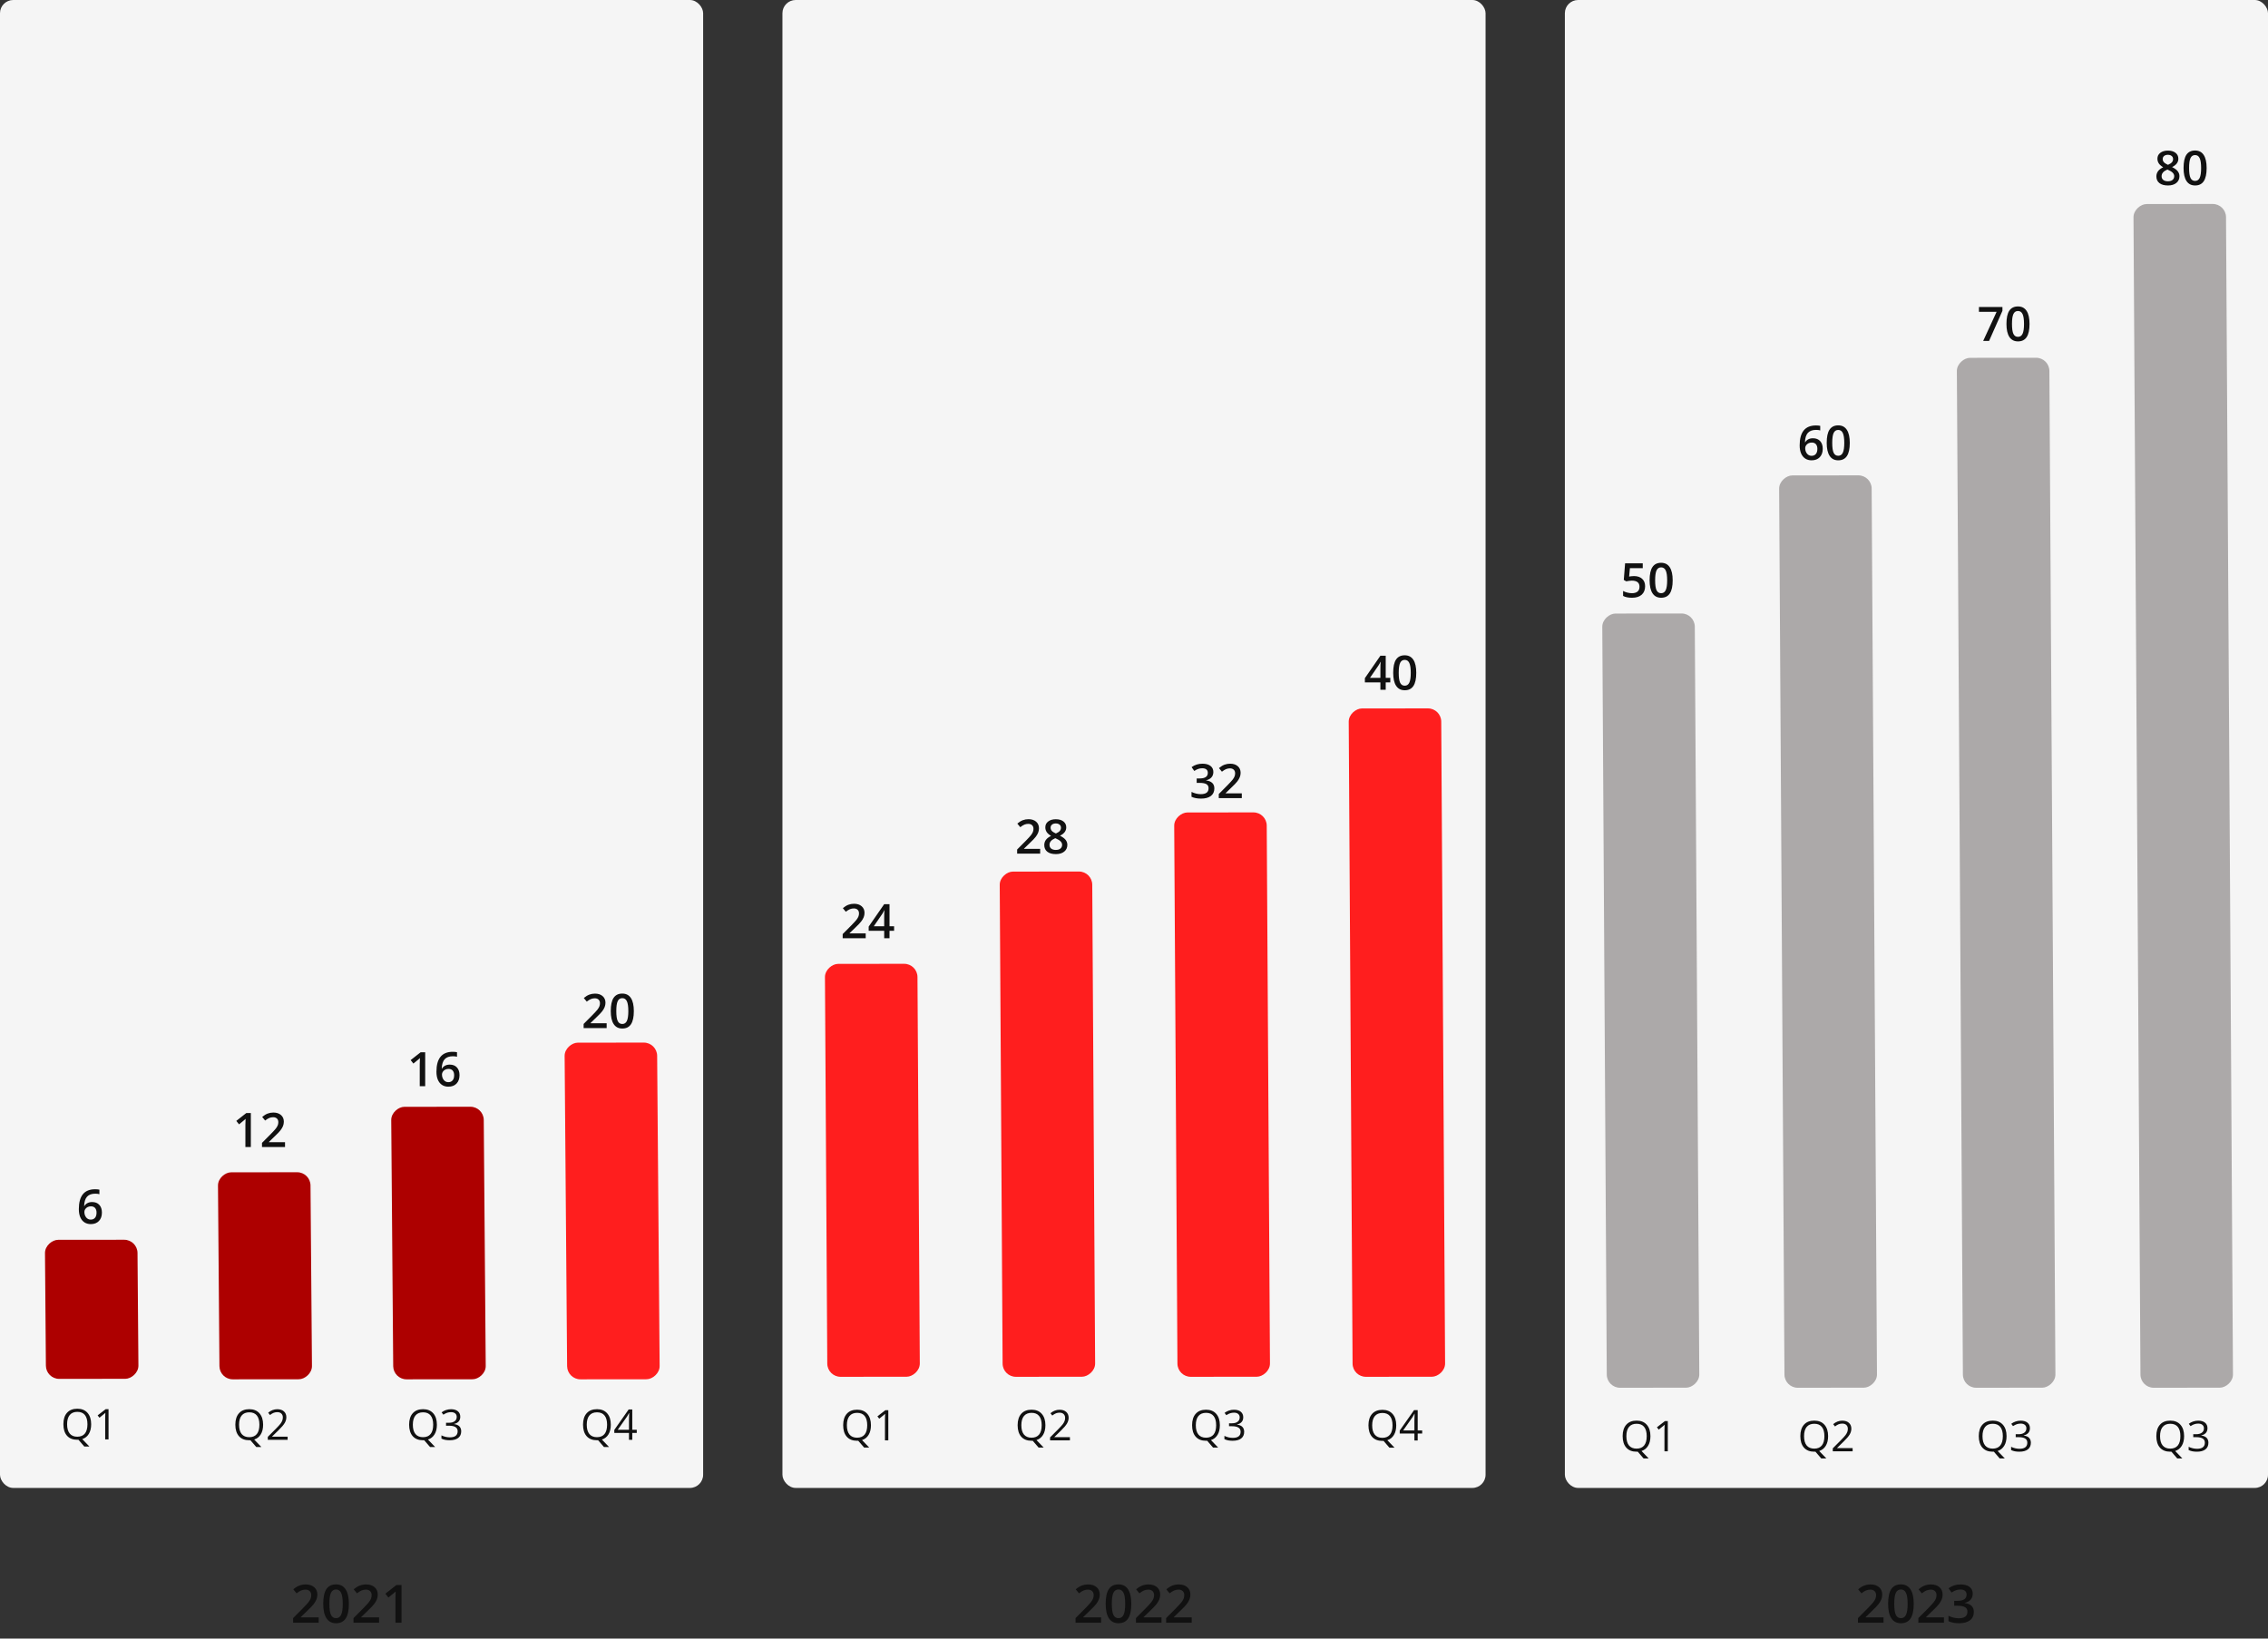 <svg width="858" height="620" viewBox="0 0 858 620" fill="none" xmlns="http://www.w3.org/2000/svg">
<rect x="0" y="0" width="858" height="620" fill="#333333" stroke="none"/>
<rect width="266" height="563" rx="5" fill="#F5F5F5"/>
<rect width="52.618" height="35" rx="5" transform="matrix(-0.008 -1 1 -0.001 17.402 521.742)" fill="#AD0000"/>
<path d="M29.826 457.524C29.826 452.497 31.874 449.983 35.97 449.983C36.614 449.983 37.159 450.033 37.605 450.133V451.855C37.159 451.727 36.644 451.662 36.058 451.662C34.681 451.662 33.647 452.031 32.955 452.77C32.264 453.508 31.889 454.691 31.83 456.32H31.936C32.211 455.846 32.598 455.479 33.096 455.222C33.594 454.958 34.18 454.826 34.853 454.826C36.02 454.826 36.928 455.184 37.578 455.898C38.228 456.613 38.554 457.583 38.554 458.808C38.554 460.155 38.176 461.222 37.42 462.007C36.67 462.786 35.645 463.176 34.344 463.176C33.424 463.176 32.624 462.956 31.944 462.517C31.265 462.071 30.74 461.427 30.371 460.583C30.008 459.733 29.826 458.714 29.826 457.524ZM34.309 461.471C35.018 461.471 35.562 461.242 35.943 460.785C36.33 460.328 36.523 459.675 36.523 458.825C36.523 458.087 36.342 457.507 35.978 457.085C35.621 456.663 35.082 456.452 34.361 456.452C33.916 456.452 33.506 456.549 33.131 456.742C32.756 456.93 32.46 457.19 32.243 457.524C32.026 457.853 31.918 458.189 31.918 458.535C31.918 459.361 32.141 460.059 32.586 460.627C33.037 461.189 33.611 461.471 34.309 461.471Z" fill="#111111"/>
<path d="M34.488 538.902C34.488 540.366 34.194 541.582 33.605 542.551C33.017 543.519 32.186 544.176 31.113 544.519L33.832 547.347H31.902L29.676 544.769L29.246 544.785C27.564 544.785 26.264 544.272 25.348 543.246C24.436 542.215 23.98 540.761 23.98 538.886C23.98 537.027 24.439 535.587 25.355 534.566C26.272 533.54 27.574 533.027 29.262 533.027C30.902 533.027 32.184 533.548 33.105 534.59C34.027 535.631 34.488 537.069 34.488 538.902ZM25.387 538.902C25.387 540.449 25.715 541.623 26.371 542.426C27.033 543.222 27.991 543.621 29.246 543.621C30.512 543.621 31.467 543.222 32.113 542.426C32.759 541.629 33.082 540.454 33.082 538.902C33.082 537.366 32.759 536.202 32.113 535.41C31.473 534.613 30.522 534.215 29.262 534.215C27.996 534.215 27.033 534.616 26.371 535.418C25.715 536.215 25.387 537.376 25.387 538.902ZM41.059 544.629H39.793V536.488C39.793 535.811 39.814 535.17 39.855 534.566C39.746 534.676 39.624 534.79 39.488 534.91C39.353 535.03 38.733 535.538 37.629 536.433L36.941 535.543L39.965 533.207H41.059V544.629Z" fill="#111111"/>
<rect width="78.329" height="35" rx="5" transform="matrix(-0.008 -1 1 -0.001 83.055 521.912)" fill="#AD0000"/>
<path d="M94.898 434H92.833V425.703C92.833 424.713 92.856 423.928 92.903 423.348C92.769 423.488 92.602 423.644 92.402 423.813C92.209 423.983 91.553 424.522 90.434 425.431L89.397 424.121L93.176 421.15H94.898V434ZM107.827 434H99.117V432.436L102.431 429.104C103.409 428.103 104.057 427.394 104.373 426.978C104.695 426.556 104.93 426.16 105.076 425.791C105.223 425.422 105.296 425.026 105.296 424.604C105.296 424.024 105.12 423.567 104.769 423.233C104.423 422.899 103.942 422.732 103.327 422.732C102.835 422.732 102.357 422.823 101.895 423.005C101.438 423.187 100.907 423.515 100.304 423.989L99.188 422.627C99.902 422.023 100.597 421.596 101.271 421.344C101.944 421.092 102.662 420.966 103.424 420.966C104.619 420.966 105.577 421.279 106.298 421.906C107.019 422.527 107.379 423.365 107.379 424.42C107.379 425 107.273 425.551 107.062 426.072C106.857 426.594 106.538 427.133 106.104 427.689C105.677 428.24 104.962 428.987 103.96 429.931L101.728 432.093V432.181H107.827V434Z" fill="#111111"/>
<path d="M99.539 539.079C99.539 540.542 99.245 541.759 98.656 542.727C98.068 543.696 97.237 544.352 96.164 544.696L98.883 547.524H96.953L94.727 544.946L94.297 544.962C92.615 544.962 91.315 544.449 90.398 543.423C89.487 542.391 89.031 540.938 89.031 539.063C89.031 537.204 89.49 535.764 90.406 534.743C91.323 533.717 92.625 533.204 94.312 533.204C95.953 533.204 97.234 533.725 98.156 534.766C99.078 535.808 99.539 537.246 99.539 539.079ZM90.438 539.079C90.438 540.626 90.766 541.8 91.422 542.602C92.083 543.399 93.042 543.798 94.297 543.798C95.562 543.798 96.518 543.399 97.164 542.602C97.81 541.805 98.133 540.631 98.133 539.079C98.133 537.542 97.81 536.378 97.164 535.587C96.523 534.79 95.573 534.391 94.312 534.391C93.047 534.391 92.083 534.792 91.422 535.594C90.766 536.391 90.438 537.553 90.438 539.079ZM108.812 544.805H101.305V543.688L104.312 540.665C105.229 539.738 105.833 539.076 106.125 538.68C106.417 538.285 106.635 537.899 106.781 537.524C106.927 537.149 107 536.746 107 536.313C107 535.704 106.815 535.222 106.445 534.868C106.076 534.509 105.562 534.329 104.906 534.329C104.432 534.329 103.982 534.407 103.555 534.563C103.133 534.719 102.661 535.003 102.141 535.415L101.453 534.532C102.505 533.657 103.651 533.219 104.891 533.219C105.964 533.219 106.805 533.496 107.414 534.048C108.023 534.594 108.328 535.331 108.328 536.259C108.328 536.983 108.125 537.699 107.719 538.407C107.312 539.115 106.552 540.011 105.438 541.094L102.938 543.54V543.602H108.812V544.805Z" fill="#111111"/>
<rect width="103.111" height="35" rx="5" transform="matrix(-0.008 -1 1 -0.001 148.793 521.912)" fill="#AD0000"/>
<path d="M160.855 411H158.79V402.703C158.79 401.713 158.813 400.928 158.86 400.348C158.726 400.488 158.559 400.644 158.359 400.813C158.166 400.983 157.51 401.522 156.391 402.431L155.354 401.121L159.133 398.15H160.855V411ZM165.109 405.524C165.109 400.497 167.157 397.983 171.253 397.983C171.897 397.983 172.442 398.033 172.888 398.133V399.855C172.442 399.727 171.927 399.662 171.341 399.662C169.964 399.662 168.93 400.031 168.238 400.77C167.547 401.508 167.172 402.691 167.113 404.32H167.219C167.494 403.846 167.881 403.479 168.379 403.222C168.877 402.958 169.463 402.826 170.137 402.826C171.303 402.826 172.211 403.184 172.861 403.898C173.512 404.613 173.837 405.583 173.837 406.808C173.837 408.155 173.459 409.222 172.703 410.007C171.953 410.786 170.928 411.176 169.627 411.176C168.707 411.176 167.907 410.956 167.228 410.517C166.548 410.071 166.023 409.427 165.654 408.583C165.291 407.733 165.109 406.714 165.109 405.524ZM169.592 409.471C170.301 409.471 170.846 409.242 171.227 408.785C171.613 408.328 171.807 407.675 171.807 406.825C171.807 406.087 171.625 405.507 171.262 405.085C170.904 404.663 170.365 404.452 169.645 404.452C169.199 404.452 168.789 404.549 168.414 404.742C168.039 404.93 167.743 405.19 167.526 405.524C167.31 405.853 167.201 406.189 167.201 406.535C167.201 407.361 167.424 408.059 167.869 408.627C168.32 409.189 168.895 409.471 169.592 409.471Z" fill="#111111"/>
<path d="M165.281 539.079C165.281 540.542 164.987 541.758 164.398 542.727C163.81 543.696 162.979 544.352 161.906 544.696L164.625 547.524H162.695L160.469 544.946L160.039 544.961C158.357 544.961 157.057 544.448 156.141 543.422C155.229 542.391 154.773 540.938 154.773 539.063C154.773 537.204 155.232 535.764 156.148 534.743C157.065 533.717 158.367 533.204 160.055 533.204C161.695 533.204 162.977 533.724 163.898 534.766C164.82 535.808 165.281 537.245 165.281 539.079ZM156.18 539.079C156.18 540.625 156.508 541.8 157.164 542.602C157.826 543.399 158.784 543.797 160.039 543.797C161.305 543.797 162.26 543.399 162.906 542.602C163.552 541.805 163.875 540.631 163.875 539.079C163.875 537.542 163.552 536.378 162.906 535.586C162.266 534.79 161.315 534.391 160.055 534.391C158.789 534.391 157.826 534.792 157.164 535.594C156.508 536.391 156.18 537.553 156.18 539.079ZM174.125 536.071C174.125 536.8 173.919 537.396 173.508 537.86C173.102 538.323 172.523 538.633 171.773 538.79V538.852C172.69 538.967 173.37 539.258 173.812 539.727C174.255 540.196 174.477 540.81 174.477 541.571C174.477 542.659 174.099 543.498 173.344 544.086C172.589 544.67 171.516 544.961 170.125 544.961C169.521 544.961 168.966 544.915 168.461 544.821C167.961 544.732 167.474 544.573 167 544.344V543.11C167.495 543.355 168.021 543.542 168.578 543.672C169.141 543.797 169.672 543.86 170.172 543.86C172.146 543.86 173.133 543.086 173.133 541.54C173.133 540.154 172.044 539.461 169.867 539.461H168.742V538.344H169.883C170.773 538.344 171.479 538.149 172 537.758C172.521 537.362 172.781 536.816 172.781 536.118C172.781 535.56 172.589 535.123 172.203 534.805C171.823 534.487 171.305 534.329 170.648 534.329C170.148 534.329 169.677 534.396 169.234 534.532C168.792 534.667 168.286 534.917 167.719 535.282L167.062 534.407C167.531 534.037 168.07 533.748 168.68 533.54C169.294 533.326 169.94 533.219 170.617 533.219C171.727 533.219 172.589 533.474 173.203 533.985C173.818 534.49 174.125 535.185 174.125 536.071Z" fill="#111111"/>
<rect width="127.384" height="35" rx="5" transform="matrix(-0.008 -1 1 -0.001 214.582 521.911)" fill="#FF1E1E"/>
<path d="M229.501 389H220.791V387.436L224.104 384.104C225.083 383.103 225.73 382.394 226.047 381.978C226.369 381.556 226.604 381.16 226.75 380.791C226.896 380.422 226.97 380.026 226.97 379.604C226.97 379.024 226.794 378.567 226.442 378.233C226.097 377.899 225.616 377.732 225.001 377.732C224.509 377.732 224.031 377.823 223.568 378.005C223.111 378.187 222.581 378.515 221.978 378.989L220.861 377.627C221.576 377.023 222.271 376.596 222.944 376.344C223.618 376.092 224.336 375.966 225.098 375.966C226.293 375.966 227.251 376.279 227.972 376.906C228.692 377.527 229.053 378.365 229.053 379.42C229.053 380 228.947 380.551 228.736 381.072C228.531 381.594 228.212 382.133 227.778 382.689C227.351 383.24 226.636 383.987 225.634 384.931L223.401 387.093V387.181H229.501V389ZM239.784 382.575C239.784 384.808 239.424 386.466 238.703 387.55C237.988 388.634 236.893 389.176 235.416 389.176C233.986 389.176 232.902 388.616 232.164 387.497C231.426 386.378 231.057 384.737 231.057 382.575C231.057 380.308 231.414 378.638 232.129 377.565C232.85 376.487 233.945 375.948 235.416 375.948C236.852 375.948 237.938 376.511 238.677 377.636C239.415 378.761 239.784 380.407 239.784 382.575ZM233.148 382.575C233.148 384.327 233.327 385.578 233.685 386.328C234.048 387.078 234.625 387.453 235.416 387.453C236.207 387.453 236.784 387.072 237.147 386.311C237.517 385.549 237.701 384.304 237.701 382.575C237.701 380.853 237.517 379.607 237.147 378.84C236.784 378.066 236.207 377.68 235.416 377.68C234.625 377.68 234.048 378.058 233.685 378.813C233.327 379.569 233.148 380.823 233.148 382.575Z" fill="#111111"/>
<path d="M231.074 539.078C231.074 540.542 230.78 541.758 230.191 542.727C229.603 543.696 228.772 544.352 227.699 544.696L230.418 547.524H228.488L226.262 544.946L225.832 544.961C224.15 544.961 222.85 544.448 221.934 543.422C221.022 542.391 220.566 540.938 220.566 539.063C220.566 537.203 221.025 535.763 221.941 534.742C222.858 533.716 224.16 533.203 225.848 533.203C227.488 533.203 228.77 533.724 229.691 534.766C230.613 535.808 231.074 537.245 231.074 539.078ZM221.973 539.078C221.973 540.625 222.301 541.8 222.957 542.602C223.618 543.399 224.577 543.797 225.832 543.797C227.098 543.797 228.053 543.399 228.699 542.602C229.345 541.805 229.668 540.63 229.668 539.078C229.668 537.542 229.345 536.378 228.699 535.586C228.059 534.789 227.108 534.391 225.848 534.391C224.582 534.391 223.618 534.792 222.957 535.594C222.301 536.391 221.973 537.552 221.973 539.078ZM240.887 542.18H239.191V544.805H237.949V542.18H232.395V541.047L237.816 533.321H239.191V541H240.887V542.18ZM237.949 541V537.203C237.949 536.459 237.975 535.617 238.027 534.68H237.965C237.715 535.18 237.48 535.594 237.262 535.922L233.691 541H237.949Z" fill="#111111"/>
<path d="M120.557 614H110.879V612.262L114.561 608.561C115.648 607.447 116.367 606.66 116.719 606.197C117.077 605.729 117.337 605.289 117.5 604.879C117.663 604.469 117.744 604.029 117.744 603.561C117.744 602.916 117.549 602.408 117.158 602.037C116.774 601.666 116.24 601.48 115.557 601.48C115.01 601.48 114.479 601.581 113.965 601.783C113.457 601.985 112.868 602.35 112.197 602.877L110.957 601.363C111.751 600.693 112.523 600.217 113.271 599.938C114.02 599.658 114.818 599.518 115.664 599.518C116.992 599.518 118.057 599.866 118.857 600.562C119.658 601.253 120.059 602.184 120.059 603.355C120.059 604 119.941 604.612 119.707 605.191C119.479 605.771 119.124 606.37 118.643 606.988C118.167 607.6 117.373 608.43 116.26 609.479L113.779 611.881V611.979H120.557V614ZM131.982 606.861C131.982 609.342 131.582 611.184 130.781 612.389C129.987 613.593 128.77 614.195 127.129 614.195C125.54 614.195 124.336 613.574 123.516 612.33C122.695 611.087 122.285 609.264 122.285 606.861C122.285 604.342 122.682 602.486 123.477 601.295C124.277 600.097 125.495 599.498 127.129 599.498C128.724 599.498 129.932 600.123 130.752 601.373C131.572 602.623 131.982 604.452 131.982 606.861ZM124.609 606.861C124.609 608.808 124.808 610.198 125.205 611.031C125.609 611.865 126.25 612.281 127.129 612.281C128.008 612.281 128.649 611.858 129.053 611.012C129.463 610.165 129.668 608.782 129.668 606.861C129.668 604.947 129.463 603.564 129.053 602.711C128.649 601.852 128.008 601.422 127.129 601.422C126.25 601.422 125.609 601.842 125.205 602.682C124.808 603.521 124.609 604.915 124.609 606.861ZM143.408 614H133.73V612.262L137.412 608.561C138.499 607.447 139.219 606.66 139.57 606.197C139.928 605.729 140.189 605.289 140.352 604.879C140.514 604.469 140.596 604.029 140.596 603.561C140.596 602.916 140.4 602.408 140.01 602.037C139.626 601.666 139.092 601.48 138.408 601.48C137.861 601.48 137.331 601.581 136.816 601.783C136.309 601.985 135.719 602.35 135.049 602.877L133.809 601.363C134.603 600.693 135.374 600.217 136.123 599.938C136.872 599.658 137.669 599.518 138.516 599.518C139.844 599.518 140.908 599.866 141.709 600.562C142.51 601.253 142.91 602.184 142.91 603.355C142.91 604 142.793 604.612 142.559 605.191C142.331 605.771 141.976 606.37 141.494 606.988C141.019 607.6 140.225 608.43 139.111 609.479L136.631 611.881V611.979H143.408V614ZM151.895 614H149.6V604.781C149.6 603.681 149.626 602.809 149.678 602.164C149.528 602.32 149.342 602.493 149.121 602.682C148.906 602.87 148.177 603.469 146.934 604.479L145.781 603.023L149.98 599.723H151.895V614Z" fill="#111111"/>
<rect x="296" width="266" height="563" rx="5" fill="#F5F5F5"/>
<rect width="156.241" height="35" rx="5" transform="matrix(-0.006 -1 1 -0.001 312.996 520.957)" fill="#FF1E1E"/>
<path d="M327.501 355H318.791V353.436L322.104 350.104C323.083 349.103 323.73 348.394 324.047 347.978C324.369 347.556 324.604 347.16 324.75 346.791C324.896 346.422 324.97 346.026 324.97 345.604C324.97 345.024 324.794 344.567 324.442 344.233C324.097 343.899 323.616 343.732 323.001 343.732C322.509 343.732 322.031 343.823 321.568 344.005C321.111 344.187 320.581 344.515 319.978 344.989L318.861 343.627C319.576 343.023 320.271 342.596 320.944 342.344C321.618 342.092 322.336 341.966 323.098 341.966C324.293 341.966 325.251 342.279 325.972 342.906C326.692 343.527 327.053 344.365 327.053 345.42C327.053 346 326.947 346.551 326.736 347.072C326.531 347.594 326.212 348.133 325.778 348.689C325.351 349.24 324.636 349.987 323.634 350.931L321.401 353.093V353.181H327.501V355ZM338.241 352.196H336.51V355H334.497V352.196H328.626V350.605L334.497 342.115H336.51V350.482H338.241V352.196ZM334.497 350.482V347.257C334.497 346.108 334.526 345.168 334.585 344.436H334.515C334.351 344.822 334.093 345.291 333.741 345.842L330.551 350.482H334.497Z" fill="#111111"/>
<path d="M329.484 539.273C329.484 540.737 329.19 541.953 328.602 542.922C328.013 543.891 327.182 544.547 326.109 544.891L328.828 547.719H326.898L324.672 545.141L324.242 545.156C322.56 545.156 321.26 544.643 320.344 543.617C319.432 542.586 318.977 541.133 318.977 539.258C318.977 537.398 319.435 535.958 320.352 534.938C321.268 533.911 322.57 533.398 324.258 533.398C325.898 533.398 327.18 533.919 328.102 534.961C329.023 536.003 329.484 537.44 329.484 539.273ZM320.383 539.273C320.383 540.82 320.711 541.995 321.367 542.797C322.029 543.594 322.987 543.992 324.242 543.992C325.508 543.992 326.464 543.594 327.109 542.797C327.755 542 328.078 540.826 328.078 539.273C328.078 537.737 327.755 536.573 327.109 535.781C326.469 534.984 325.518 534.586 324.258 534.586C322.992 534.586 322.029 534.987 321.367 535.789C320.711 536.586 320.383 537.747 320.383 539.273ZM336.055 545H334.789V536.859C334.789 536.182 334.81 535.542 334.852 534.938C334.742 535.047 334.62 535.161 334.484 535.281C334.349 535.401 333.729 535.909 332.625 536.805L331.938 535.914L334.961 533.578H336.055V545Z" fill="#111111"/>
<rect width="191.161" height="35" rx="5" transform="matrix(-0.006 -1 1 -0.001 379.324 520.957)" fill="#FF1E1E"/>
<path d="M393.501 323H384.791V321.436L388.104 318.104C389.083 317.103 389.73 316.394 390.047 315.978C390.369 315.556 390.604 315.16 390.75 314.791C390.896 314.422 390.97 314.026 390.97 313.604C390.97 313.024 390.794 312.567 390.442 312.233C390.097 311.899 389.616 311.732 389.001 311.732C388.509 311.732 388.031 311.823 387.568 312.005C387.111 312.187 386.581 312.515 385.978 312.989L384.861 311.627C385.576 311.023 386.271 310.596 386.944 310.344C387.618 310.092 388.336 309.966 389.098 309.966C390.293 309.966 391.251 310.279 391.972 310.906C392.692 311.527 393.053 312.365 393.053 313.42C393.053 314 392.947 314.551 392.736 315.072C392.531 315.594 392.212 316.133 391.778 316.689C391.351 317.24 390.636 317.987 389.634 318.931L387.401 321.093V321.181H393.501V323ZM399.416 309.983C400.635 309.983 401.599 310.265 402.308 310.827C403.017 311.384 403.371 312.131 403.371 313.068C403.371 314.387 402.58 315.436 400.998 316.215C402.006 316.719 402.721 317.249 403.143 317.806C403.57 318.362 403.784 318.983 403.784 319.669C403.784 320.729 403.395 321.579 402.615 322.218C401.836 322.856 400.781 323.176 399.451 323.176C398.057 323.176 396.976 322.877 396.208 322.279C395.44 321.682 395.057 320.835 395.057 319.739C395.057 319.024 395.256 318.383 395.654 317.814C396.059 317.24 396.718 316.73 397.632 316.285C396.847 315.816 396.287 315.321 395.953 314.8C395.619 314.278 395.452 313.692 395.452 313.042C395.452 312.11 395.818 311.369 396.551 310.818C397.283 310.262 398.238 309.983 399.416 309.983ZM397.034 319.669C397.034 320.278 397.248 320.753 397.676 321.093C398.104 321.427 398.684 321.594 399.416 321.594C400.172 321.594 400.758 321.421 401.174 321.075C401.596 320.724 401.807 320.249 401.807 319.651C401.807 319.177 401.613 318.743 401.227 318.351C400.84 317.958 400.254 317.595 399.469 317.261L399.214 317.146C398.44 317.486 397.884 317.861 397.544 318.271C397.204 318.676 397.034 319.142 397.034 319.669ZM399.398 311.574C398.812 311.574 398.341 311.721 397.983 312.014C397.626 312.301 397.447 312.693 397.447 313.191C397.447 313.496 397.512 313.769 397.641 314.009C397.77 314.249 397.957 314.469 398.203 314.668C398.449 314.861 398.865 315.096 399.451 315.371C400.154 315.061 400.649 314.735 400.937 314.396C401.229 314.05 401.376 313.648 401.376 313.191C401.376 312.693 401.194 312.301 400.831 312.014C400.474 311.721 399.996 311.574 399.398 311.574Z" fill="#111111"/>
<path d="M395.484 539.273C395.484 540.737 395.19 541.953 394.602 542.922C394.013 543.891 393.182 544.547 392.109 544.891L394.828 547.719H392.898L390.672 545.141L390.242 545.156C388.56 545.156 387.26 544.643 386.344 543.617C385.432 542.586 384.977 541.133 384.977 539.258C384.977 537.398 385.435 535.958 386.352 534.938C387.268 533.911 388.57 533.398 390.258 533.398C391.898 533.398 393.18 533.919 394.102 534.961C395.023 536.003 395.484 537.44 395.484 539.273ZM386.383 539.273C386.383 540.82 386.711 541.995 387.367 542.797C388.029 543.594 388.987 543.992 390.242 543.992C391.508 543.992 392.464 543.594 393.109 542.797C393.755 542 394.078 540.826 394.078 539.273C394.078 537.737 393.755 536.573 393.109 535.781C392.469 534.984 391.518 534.586 390.258 534.586C388.992 534.586 388.029 534.987 387.367 535.789C386.711 536.586 386.383 537.747 386.383 539.273ZM404.758 545H397.25V543.883L400.258 540.859C401.174 539.932 401.779 539.271 402.07 538.875C402.362 538.479 402.581 538.094 402.727 537.719C402.872 537.344 402.945 536.94 402.945 536.508C402.945 535.898 402.76 535.417 402.391 535.062C402.021 534.703 401.508 534.523 400.852 534.523C400.378 534.523 399.927 534.602 399.5 534.758C399.078 534.914 398.607 535.198 398.086 535.609L397.398 534.727C398.451 533.852 399.596 533.414 400.836 533.414C401.909 533.414 402.75 533.69 403.359 534.242C403.969 534.789 404.273 535.526 404.273 536.453C404.273 537.177 404.07 537.893 403.664 538.602C403.258 539.31 402.497 540.206 401.383 541.289L398.883 543.734V543.797H404.758V545Z" fill="#111111"/>
<rect width="213.533" height="35" rx="5" transform="matrix(-0.006 -1 1 -0.001 445.465 520.957)" fill="#FF1E1E"/>
<path d="M459.018 292.104C459.018 292.918 458.78 293.598 458.306 294.143C457.831 294.682 457.163 295.045 456.302 295.232V295.303C457.333 295.432 458.106 295.754 458.622 296.27C459.138 296.779 459.396 297.459 459.396 298.309C459.396 299.545 458.959 300.5 458.086 301.174C457.213 301.842 455.971 302.176 454.359 302.176C452.936 302.176 451.734 301.944 450.756 301.481V299.645C451.301 299.914 451.878 300.122 452.487 300.269C453.097 300.415 453.683 300.488 454.245 300.488C455.241 300.488 455.985 300.304 456.478 299.935C456.97 299.565 457.216 298.994 457.216 298.221C457.216 297.535 456.943 297.031 456.398 296.709C455.854 296.387 454.998 296.226 453.832 296.226H452.716V294.547H453.85C455.9 294.547 456.926 293.838 456.926 292.42C456.926 291.869 456.747 291.444 456.39 291.146C456.032 290.847 455.505 290.697 454.808 290.697C454.321 290.697 453.853 290.768 453.401 290.908C452.95 291.043 452.417 291.31 451.802 291.708L450.791 290.267C451.969 289.399 453.337 288.966 454.896 288.966C456.19 288.966 457.201 289.244 457.928 289.801C458.654 290.357 459.018 291.125 459.018 292.104ZM469.784 302H461.074V300.436L464.388 297.104C465.366 296.103 466.014 295.394 466.33 294.978C466.652 294.556 466.887 294.16 467.033 293.791C467.18 293.422 467.253 293.026 467.253 292.604C467.253 292.024 467.077 291.567 466.726 291.233C466.38 290.899 465.899 290.732 465.284 290.732C464.792 290.732 464.314 290.823 463.852 291.005C463.395 291.187 462.864 291.515 462.261 291.989L461.145 290.627C461.859 290.023 462.554 289.596 463.228 289.344C463.901 289.092 464.619 288.966 465.381 288.966C466.576 288.966 467.534 289.279 468.255 289.906C468.976 290.527 469.336 291.365 469.336 292.42C469.336 293 469.23 293.551 469.02 294.072C468.814 294.594 468.495 295.133 468.062 295.689C467.634 296.24 466.919 296.987 465.917 297.931L463.685 300.093V300.181H469.784V302Z" fill="#111111"/>
<path d="M461.484 539.273C461.484 540.737 461.19 541.953 460.602 542.922C460.013 543.891 459.182 544.547 458.109 544.891L460.828 547.719H458.898L456.672 545.141L456.242 545.156C454.56 545.156 453.26 544.643 452.344 543.617C451.432 542.586 450.977 541.133 450.977 539.258C450.977 537.398 451.435 535.958 452.352 534.938C453.268 533.911 454.57 533.398 456.258 533.398C457.898 533.398 459.18 533.919 460.102 534.961C461.023 536.003 461.484 537.44 461.484 539.273ZM452.383 539.273C452.383 540.82 452.711 541.995 453.367 542.797C454.029 543.594 454.987 543.992 456.242 543.992C457.508 543.992 458.464 543.594 459.109 542.797C459.755 542 460.078 540.826 460.078 539.273C460.078 537.737 459.755 536.573 459.109 535.781C458.469 534.984 457.518 534.586 456.258 534.586C454.992 534.586 454.029 534.987 453.367 535.789C452.711 536.586 452.383 537.747 452.383 539.273ZM470.328 536.266C470.328 536.995 470.122 537.591 469.711 538.055C469.305 538.518 468.727 538.828 467.977 538.984V539.047C468.893 539.161 469.573 539.453 470.016 539.922C470.458 540.391 470.68 541.005 470.68 541.766C470.68 542.854 470.302 543.693 469.547 544.281C468.792 544.865 467.719 545.156 466.328 545.156C465.724 545.156 465.169 545.109 464.664 545.016C464.164 544.927 463.677 544.768 463.203 544.539V543.305C463.698 543.549 464.224 543.737 464.781 543.867C465.344 543.992 465.875 544.055 466.375 544.055C468.349 544.055 469.336 543.281 469.336 541.734C469.336 540.349 468.247 539.656 466.07 539.656H464.945V538.539H466.086C466.977 538.539 467.682 538.344 468.203 537.953C468.724 537.557 468.984 537.01 468.984 536.312C468.984 535.755 468.792 535.318 468.406 535C468.026 534.682 467.508 534.523 466.852 534.523C466.352 534.523 465.88 534.591 465.438 534.727C464.995 534.862 464.49 535.112 463.922 535.477L463.266 534.602C463.734 534.232 464.273 533.943 464.883 533.734C465.497 533.521 466.143 533.414 466.82 533.414C467.93 533.414 468.792 533.669 469.406 534.18C470.021 534.685 470.328 535.38 470.328 536.266Z" fill="#111111"/>
<rect width="252.885" height="35" rx="5" transform="matrix(-0.006 -1 1 -0.001 511.719 520.957)" fill="#FF1E1E"/>
<path d="M525.958 258.196H524.227V261H522.214V258.196H516.343V256.605L522.214 248.115H524.227V256.482H525.958V258.196ZM522.214 256.482V253.257C522.214 252.108 522.243 251.168 522.302 250.436H522.231C522.067 250.822 521.81 251.291 521.458 251.842L518.268 256.482H522.214ZM535.784 254.575C535.784 256.808 535.424 258.466 534.703 259.55C533.988 260.634 532.893 261.176 531.416 261.176C529.986 261.176 528.902 260.616 528.164 259.497C527.426 258.378 527.057 256.737 527.057 254.575C527.057 252.308 527.414 250.638 528.129 249.565C528.85 248.487 529.945 247.948 531.416 247.948C532.852 247.948 533.938 248.511 534.677 249.636C535.415 250.761 535.784 252.407 535.784 254.575ZM529.148 254.575C529.148 256.327 529.327 257.578 529.685 258.328C530.048 259.078 530.625 259.453 531.416 259.453C532.207 259.453 532.784 259.072 533.147 258.311C533.517 257.549 533.701 256.304 533.701 254.575C533.701 252.853 533.517 251.607 533.147 250.84C532.784 250.066 532.207 249.68 531.416 249.68C530.625 249.68 530.048 250.058 529.685 250.813C529.327 251.569 529.148 252.823 529.148 254.575Z" fill="#111111"/>
<path d="M528.207 539.322C528.207 540.785 527.913 542.001 527.324 542.97C526.736 543.939 525.905 544.595 524.832 544.939L527.551 547.767H525.621L523.395 545.189L522.965 545.205C521.283 545.205 519.983 544.692 519.066 543.666C518.155 542.634 517.699 541.181 517.699 539.306C517.699 537.447 518.158 536.007 519.074 534.986C519.991 533.96 521.293 533.447 522.98 533.447C524.621 533.447 525.902 533.968 526.824 535.009C527.746 536.051 528.207 537.488 528.207 539.322ZM519.105 539.322C519.105 540.869 519.434 542.043 520.09 542.845C520.751 543.642 521.71 544.041 522.965 544.041C524.23 544.041 525.186 543.642 525.832 542.845C526.478 542.048 526.801 540.874 526.801 539.322C526.801 537.785 526.478 536.621 525.832 535.83C525.191 535.033 524.241 534.634 522.98 534.634C521.715 534.634 520.751 535.035 520.09 535.837C519.434 536.634 519.105 537.796 519.105 539.322ZM538.02 542.423H536.324V545.048H535.082V542.423H529.527V541.291L534.949 533.564H536.324V541.244H538.02V542.423ZM535.082 541.244V537.447C535.082 536.702 535.108 535.861 535.16 534.923H535.098C534.848 535.423 534.613 535.837 534.395 536.166L530.824 541.244H535.082Z" fill="#111111"/>
<rect x="592" width="266" height="563" rx="5" fill="#F5F5F5"/>
<rect width="292.941" height="35" rx="5" transform="matrix(-0.006 -1 1 -0.001 607.883 525.102)" fill="#ACA9A9"/>
<path d="M618.15 217.976C619.445 217.976 620.471 218.318 621.227 219.004C621.982 219.689 622.36 220.624 622.36 221.808C622.36 223.179 621.93 224.251 621.068 225.024C620.213 225.792 618.994 226.176 617.412 226.176C615.977 226.176 614.849 225.944 614.028 225.481V223.609C614.503 223.879 615.048 224.087 615.663 224.233C616.278 224.38 616.85 224.453 617.377 224.453C618.309 224.453 619.018 224.245 619.504 223.829C619.99 223.413 620.233 222.804 620.233 222.001C620.233 220.466 619.255 219.698 617.298 219.698C617.022 219.698 616.683 219.728 616.278 219.786C615.874 219.839 615.52 219.9 615.215 219.971L614.292 219.426L614.784 213.15H621.464V214.987H616.604L616.313 218.169C616.519 218.134 616.768 218.093 617.061 218.046C617.359 217.999 617.723 217.976 618.15 217.976ZM632.784 219.575C632.784 221.808 632.424 223.466 631.703 224.55C630.988 225.634 629.893 226.176 628.416 226.176C626.986 226.176 625.902 225.616 625.164 224.497C624.426 223.378 624.057 221.737 624.057 219.575C624.057 217.308 624.414 215.638 625.129 214.565C625.85 213.487 626.945 212.948 628.416 212.948C629.852 212.948 630.938 213.511 631.677 214.636C632.415 215.761 632.784 217.407 632.784 219.575ZM626.148 219.575C626.148 221.327 626.327 222.578 626.685 223.328C627.048 224.078 627.625 224.453 628.416 224.453C629.207 224.453 629.784 224.072 630.147 223.311C630.517 222.549 630.701 221.304 630.701 219.575C630.701 217.853 630.517 216.607 630.147 215.84C629.784 215.066 629.207 214.68 628.416 214.68C627.625 214.68 627.048 215.058 626.685 215.813C626.327 216.569 626.148 217.823 626.148 219.575Z" fill="#111111"/>
<path d="M624.371 543.408C624.371 544.871 624.077 546.087 623.488 547.056C622.9 548.025 622.069 548.681 620.996 549.025L623.715 551.853H621.785L619.559 549.275L619.129 549.291C617.447 549.291 616.147 548.778 615.23 547.751C614.319 546.72 613.863 545.267 613.863 543.392C613.863 541.533 614.322 540.093 615.238 539.072C616.155 538.046 617.457 537.533 619.145 537.533C620.785 537.533 622.066 538.054 622.988 539.095C623.91 540.137 624.371 541.574 624.371 543.408ZM615.27 543.408C615.27 544.955 615.598 546.129 616.254 546.931C616.915 547.728 617.874 548.126 619.129 548.126C620.395 548.126 621.35 547.728 621.996 546.931C622.642 546.134 622.965 544.96 622.965 543.408C622.965 541.871 622.642 540.707 621.996 539.916C621.355 539.119 620.405 538.72 619.145 538.72C617.879 538.72 616.915 539.121 616.254 539.923C615.598 540.72 615.27 541.882 615.27 543.408ZM630.941 549.134H629.676V540.994C629.676 540.317 629.697 539.676 629.738 539.072C629.629 539.181 629.507 539.296 629.371 539.416C629.236 539.535 628.616 540.043 627.512 540.939L626.824 540.048L629.848 537.712H630.941V549.134Z" fill="#111111"/>
<rect width="345.208" height="35" rx="5" transform="matrix(-0.006 -1 1 -0.001 675.102 525.102)" fill="#ACA9A9"/>
<path d="M680.826 168.524C680.826 163.497 682.874 160.983 686.97 160.983C687.614 160.983 688.159 161.033 688.604 161.133V162.855C688.159 162.727 687.644 162.662 687.058 162.662C685.681 162.662 684.646 163.031 683.955 163.77C683.264 164.508 682.889 165.691 682.83 167.32H682.936C683.211 166.846 683.598 166.479 684.096 166.222C684.594 165.958 685.18 165.826 685.854 165.826C687.02 165.826 687.928 166.184 688.578 166.898C689.229 167.613 689.554 168.583 689.554 169.808C689.554 171.155 689.176 172.222 688.42 173.007C687.67 173.786 686.645 174.176 685.344 174.176C684.424 174.176 683.624 173.956 682.944 173.517C682.265 173.071 681.74 172.427 681.371 171.583C681.008 170.733 680.826 169.714 680.826 168.524ZM685.309 172.471C686.018 172.471 686.562 172.242 686.943 171.785C687.33 171.328 687.523 170.675 687.523 169.825C687.523 169.087 687.342 168.507 686.979 168.085C686.621 167.663 686.082 167.452 685.361 167.452C684.916 167.452 684.506 167.549 684.131 167.742C683.756 167.93 683.46 168.19 683.243 168.524C683.026 168.853 682.918 169.189 682.918 169.535C682.918 170.361 683.141 171.059 683.586 171.627C684.037 172.189 684.611 172.471 685.309 172.471ZM699.784 167.575C699.784 169.808 699.424 171.466 698.703 172.55C697.988 173.634 696.893 174.176 695.416 174.176C693.986 174.176 692.902 173.616 692.164 172.497C691.426 171.378 691.057 169.737 691.057 167.575C691.057 165.308 691.414 163.638 692.129 162.565C692.85 161.487 693.945 160.948 695.416 160.948C696.852 160.948 697.938 161.511 698.677 162.636C699.415 163.761 699.784 165.407 699.784 167.575ZM693.148 167.575C693.148 169.327 693.327 170.578 693.685 171.328C694.048 172.078 694.625 172.453 695.416 172.453C696.207 172.453 696.784 172.072 697.147 171.311C697.517 170.549 697.701 169.304 697.701 167.575C697.701 165.853 697.517 164.607 697.147 163.84C696.784 163.066 696.207 162.68 695.416 162.68C694.625 162.68 694.048 163.058 693.685 163.813C693.327 164.569 693.148 165.823 693.148 167.575Z" fill="#111111"/>
<path d="M691.59 543.408C691.59 544.871 691.296 546.087 690.707 547.056C690.118 548.025 689.288 548.681 688.215 549.025L690.934 551.853H689.004L686.777 549.275L686.348 549.291C684.665 549.291 683.366 548.778 682.449 547.751C681.538 546.72 681.082 545.267 681.082 543.392C681.082 541.533 681.54 540.093 682.457 539.072C683.374 538.046 684.676 537.533 686.363 537.533C688.004 537.533 689.285 538.054 690.207 539.095C691.129 540.137 691.59 541.574 691.59 543.408ZM682.488 543.408C682.488 544.955 682.816 546.129 683.473 546.931C684.134 547.728 685.092 548.126 686.348 548.126C687.613 548.126 688.569 547.728 689.215 546.931C689.861 546.134 690.184 544.96 690.184 543.408C690.184 541.871 689.861 540.707 689.215 539.916C688.574 539.119 687.624 538.72 686.363 538.72C685.098 538.72 684.134 539.121 683.473 539.923C682.816 540.72 682.488 541.882 682.488 543.408ZM700.863 549.134H693.355V548.017L696.363 544.994C697.28 544.067 697.884 543.405 698.176 543.009C698.467 542.613 698.686 542.228 698.832 541.853C698.978 541.478 699.051 541.074 699.051 540.642C699.051 540.033 698.866 539.551 698.496 539.197C698.126 538.837 697.613 538.658 696.957 538.658C696.483 538.658 696.033 538.736 695.605 538.892C695.184 539.048 694.712 539.332 694.191 539.744L693.504 538.861C694.556 537.986 695.702 537.548 696.941 537.548C698.014 537.548 698.855 537.824 699.465 538.376C700.074 538.923 700.379 539.66 700.379 540.587C700.379 541.311 700.176 542.028 699.77 542.736C699.363 543.444 698.603 544.34 697.488 545.423L694.988 547.869V547.931H700.863V549.134Z" fill="#111111"/>
<rect width="389.703" height="35" rx="5" transform="matrix(-0.006 -1 1 -0.001 742.605 525.102)" fill="#ACA9A9"/>
<path d="M750.25 129L755.33 117.987H748.65V116.168H757.536V117.609L752.482 129H750.25ZM767.784 122.575C767.784 124.808 767.424 126.466 766.703 127.55C765.988 128.634 764.893 129.176 763.416 129.176C761.986 129.176 760.902 128.616 760.164 127.497C759.426 126.378 759.057 124.737 759.057 122.575C759.057 120.308 759.414 118.638 760.129 117.565C760.85 116.487 761.945 115.948 763.416 115.948C764.852 115.948 765.938 116.511 766.677 117.636C767.415 118.761 767.784 120.407 767.784 122.575ZM761.148 122.575C761.148 124.327 761.327 125.578 761.685 126.328C762.048 127.078 762.625 127.453 763.416 127.453C764.207 127.453 764.784 127.072 765.147 126.311C765.517 125.549 765.701 124.304 765.701 122.575C765.701 120.853 765.517 119.607 765.147 118.84C764.784 118.066 764.207 117.68 763.416 117.68C762.625 117.68 762.048 118.058 761.685 118.813C761.327 119.569 761.148 120.823 761.148 122.575Z" fill="#111111"/>
<path d="M759.094 543.408C759.094 544.871 758.799 546.087 758.211 547.056C757.622 548.025 756.792 548.681 755.719 549.025L758.438 551.853H756.508L754.281 549.275L753.852 549.291C752.169 549.291 750.87 548.778 749.953 547.751C749.042 546.72 748.586 545.267 748.586 543.392C748.586 541.533 749.044 540.093 749.961 539.072C750.878 538.046 752.18 537.533 753.867 537.533C755.508 537.533 756.789 538.054 757.711 539.095C758.633 540.137 759.094 541.574 759.094 543.408ZM749.992 543.408C749.992 544.955 750.32 546.129 750.977 546.931C751.638 547.728 752.596 548.126 753.852 548.126C755.117 548.126 756.073 547.728 756.719 546.931C757.365 546.134 757.688 544.96 757.688 543.408C757.688 541.871 757.365 540.707 756.719 539.916C756.078 539.119 755.128 538.72 753.867 538.72C752.602 538.72 751.638 539.121 750.977 539.923C750.32 540.72 749.992 541.882 749.992 543.408ZM767.938 540.4C767.938 541.129 767.732 541.725 767.32 542.189C766.914 542.653 766.336 542.962 765.586 543.119V543.181C766.503 543.296 767.182 543.587 767.625 544.056C768.068 544.525 768.289 545.139 768.289 545.9C768.289 546.988 767.911 547.827 767.156 548.416C766.401 548.999 765.328 549.291 763.938 549.291C763.333 549.291 762.779 549.244 762.273 549.15C761.773 549.061 761.286 548.903 760.812 548.673V547.439C761.307 547.684 761.833 547.871 762.391 548.001C762.953 548.126 763.484 548.189 763.984 548.189C765.958 548.189 766.945 547.416 766.945 545.869C766.945 544.483 765.857 543.791 763.68 543.791H762.555V542.673H763.695C764.586 542.673 765.292 542.478 765.812 542.087C766.333 541.692 766.594 541.145 766.594 540.447C766.594 539.889 766.401 539.452 766.016 539.134C765.635 538.817 765.117 538.658 764.461 538.658C763.961 538.658 763.49 538.725 763.047 538.861C762.604 538.996 762.099 539.246 761.531 539.611L760.875 538.736C761.344 538.366 761.883 538.077 762.492 537.869C763.107 537.655 763.753 537.548 764.43 537.548C765.539 537.548 766.401 537.804 767.016 538.314C767.63 538.819 767.938 539.514 767.938 540.4Z" fill="#111111"/>
<rect width="447.895" height="35" rx="5" transform="matrix(-0.006 -1 1 -0.001 809.777 525.102)" fill="#ACA9A9"/>
<path d="M820.133 56.983C821.352 56.983 822.315 57.265 823.024 57.827C823.733 58.384 824.088 59.131 824.088 60.068C824.088 61.387 823.297 62.435 821.715 63.215C822.723 63.719 823.438 64.249 823.859 64.806C824.287 65.362 824.501 65.983 824.501 66.669C824.501 67.73 824.111 68.579 823.332 69.218C822.553 69.856 821.498 70.176 820.168 70.176C818.773 70.176 817.692 69.877 816.925 69.279C816.157 68.682 815.773 67.835 815.773 66.739C815.773 66.024 815.973 65.383 816.371 64.814C816.775 64.24 817.435 63.73 818.349 63.285C817.563 62.816 817.004 62.321 816.67 61.8C816.336 61.278 816.169 60.692 816.169 60.042C816.169 59.11 816.535 58.369 817.268 57.818C818 57.262 818.955 56.983 820.133 56.983ZM817.751 66.669C817.751 67.278 817.965 67.753 818.393 68.093C818.82 68.427 819.4 68.594 820.133 68.594C820.889 68.594 821.475 68.421 821.891 68.075C822.312 67.724 822.523 67.249 822.523 66.651C822.523 66.177 822.33 65.743 821.943 65.351C821.557 64.958 820.971 64.595 820.186 64.261L819.931 64.147C819.157 64.486 818.601 64.861 818.261 65.272C817.921 65.676 817.751 66.142 817.751 66.669ZM820.115 58.574C819.529 58.574 819.058 58.721 818.7 59.014C818.343 59.301 818.164 59.693 818.164 60.191C818.164 60.496 818.229 60.769 818.357 61.009C818.486 61.249 818.674 61.469 818.92 61.668C819.166 61.861 819.582 62.096 820.168 62.371C820.871 62.06 821.366 61.735 821.653 61.395C821.946 61.05 822.093 60.648 822.093 60.191C822.093 59.693 821.911 59.301 821.548 59.014C821.19 58.721 820.713 58.574 820.115 58.574ZM834.784 63.575C834.784 65.808 834.424 67.466 833.703 68.55C832.988 69.634 831.893 70.176 830.416 70.176C828.986 70.176 827.902 69.616 827.164 68.497C826.426 67.378 826.057 65.737 826.057 63.575C826.057 61.308 826.414 59.638 827.129 58.565C827.85 57.487 828.945 56.948 830.416 56.948C831.852 56.948 832.938 57.511 833.677 58.636C834.415 59.761 834.784 61.407 834.784 63.575ZM828.148 63.575C828.148 65.327 828.327 66.578 828.685 67.328C829.048 68.078 829.625 68.453 830.416 68.453C831.207 68.453 831.784 68.072 832.147 67.311C832.517 66.549 832.701 65.304 832.701 63.575C832.701 61.852 832.517 60.607 832.147 59.84C831.784 59.066 831.207 58.68 830.416 58.68C829.625 58.68 829.048 59.058 828.685 59.813C828.327 60.569 828.148 61.823 828.148 63.575Z" fill="#111111"/>
<path d="M826.262 543.408C826.262 544.871 825.967 546.087 825.379 547.056C824.79 548.025 823.96 548.681 822.887 549.025L825.605 551.853H823.676L821.449 549.275L821.02 549.291C819.337 549.291 818.038 548.778 817.121 547.751C816.21 546.72 815.754 545.267 815.754 543.392C815.754 541.533 816.212 540.093 817.129 539.072C818.046 538.046 819.348 537.533 821.035 537.533C822.676 537.533 823.957 538.054 824.879 539.095C825.801 540.137 826.262 541.574 826.262 543.408ZM817.16 543.408C817.16 544.955 817.488 546.129 818.145 546.931C818.806 547.728 819.764 548.126 821.02 548.126C822.285 548.126 823.241 547.728 823.887 546.931C824.533 546.134 824.855 544.96 824.855 543.408C824.855 541.871 824.533 540.707 823.887 539.916C823.246 539.119 822.296 538.72 821.035 538.72C819.77 538.72 818.806 539.121 818.145 539.923C817.488 540.72 817.16 541.882 817.16 543.408ZM835.105 540.4C835.105 541.129 834.9 541.725 834.488 542.189C834.082 542.653 833.504 542.962 832.754 543.119V543.181C833.671 543.296 834.35 543.587 834.793 544.056C835.236 544.525 835.457 545.139 835.457 545.9C835.457 546.988 835.079 547.827 834.324 548.416C833.569 548.999 832.496 549.291 831.105 549.291C830.501 549.291 829.947 549.244 829.441 549.15C828.941 549.061 828.454 548.903 827.98 548.673V547.439C828.475 547.684 829.001 547.871 829.559 548.001C830.121 548.126 830.652 548.189 831.152 548.189C833.126 548.189 834.113 547.416 834.113 545.869C834.113 544.483 833.025 543.791 830.848 543.791H829.723V542.673H830.863C831.754 542.673 832.46 542.478 832.98 542.087C833.501 541.692 833.762 541.145 833.762 540.447C833.762 539.889 833.569 539.452 833.184 539.134C832.803 538.817 832.285 538.658 831.629 538.658C831.129 538.658 830.658 538.725 830.215 538.861C829.772 538.996 829.267 539.246 828.699 539.611L828.043 538.736C828.512 538.366 829.051 538.077 829.66 537.869C830.275 537.655 830.921 537.548 831.598 537.548C832.707 537.548 833.569 537.804 834.184 538.314C834.798 538.819 835.105 539.514 835.105 540.4Z" fill="#111111"/>
<path d="M416.557 614H406.879V612.262L410.561 608.561C411.648 607.447 412.367 606.66 412.719 606.197C413.077 605.729 413.337 605.289 413.5 604.879C413.663 604.469 413.744 604.029 413.744 603.561C413.744 602.916 413.549 602.408 413.158 602.037C412.774 601.666 412.24 601.48 411.557 601.48C411.01 601.48 410.479 601.581 409.965 601.783C409.457 601.985 408.868 602.35 408.197 602.877L406.957 601.363C407.751 600.693 408.523 600.217 409.271 599.938C410.02 599.658 410.818 599.518 411.664 599.518C412.992 599.518 414.057 599.866 414.857 600.562C415.658 601.253 416.059 602.184 416.059 603.355C416.059 604 415.941 604.612 415.707 605.191C415.479 605.771 415.124 606.37 414.643 606.988C414.167 607.6 413.373 608.43 412.26 609.479L409.779 611.881V611.979H416.557V614ZM427.982 606.861C427.982 609.342 427.582 611.184 426.781 612.389C425.987 613.593 424.77 614.195 423.129 614.195C421.54 614.195 420.336 613.574 419.516 612.33C418.695 611.087 418.285 609.264 418.285 606.861C418.285 604.342 418.682 602.486 419.477 601.295C420.277 600.097 421.495 599.498 423.129 599.498C424.724 599.498 425.932 600.123 426.752 601.373C427.572 602.623 427.982 604.452 427.982 606.861ZM420.609 606.861C420.609 608.808 420.808 610.198 421.205 611.031C421.609 611.865 422.25 612.281 423.129 612.281C424.008 612.281 424.649 611.858 425.053 611.012C425.463 610.165 425.668 608.782 425.668 606.861C425.668 604.947 425.463 603.564 425.053 602.711C424.649 601.852 424.008 601.422 423.129 601.422C422.25 601.422 421.609 601.842 421.205 602.682C420.808 603.521 420.609 604.915 420.609 606.861ZM439.408 614H429.73V612.262L433.412 608.561C434.499 607.447 435.219 606.66 435.57 606.197C435.928 605.729 436.189 605.289 436.352 604.879C436.514 604.469 436.596 604.029 436.596 603.561C436.596 602.916 436.4 602.408 436.01 602.037C435.626 601.666 435.092 601.48 434.408 601.48C433.861 601.48 433.331 601.581 432.816 601.783C432.309 601.985 431.719 602.35 431.049 602.877L429.809 601.363C430.603 600.693 431.374 600.217 432.123 599.938C432.872 599.658 433.669 599.518 434.516 599.518C435.844 599.518 436.908 599.866 437.709 600.562C438.51 601.253 438.91 602.184 438.91 603.355C438.91 604 438.793 604.612 438.559 605.191C438.331 605.771 437.976 606.37 437.494 606.988C437.019 607.6 436.225 608.43 435.111 609.479L432.631 611.881V611.979H439.408V614ZM450.834 614H441.156V612.262L444.838 608.561C445.925 607.447 446.645 606.66 446.996 606.197C447.354 605.729 447.615 605.289 447.777 604.879C447.94 604.469 448.021 604.029 448.021 603.561C448.021 602.916 447.826 602.408 447.436 602.037C447.051 601.666 446.518 601.48 445.834 601.48C445.287 601.48 444.757 601.581 444.242 601.783C443.734 601.985 443.145 602.35 442.475 602.877L441.234 601.363C442.029 600.693 442.8 600.217 443.549 599.938C444.298 599.658 445.095 599.518 445.941 599.518C447.27 599.518 448.334 599.866 449.135 600.562C449.936 601.253 450.336 602.184 450.336 603.355C450.336 604 450.219 604.612 449.984 605.191C449.757 605.771 449.402 606.37 448.92 606.988C448.445 607.6 447.65 608.43 446.537 609.479L444.057 611.881V611.979H450.834V614Z" fill="#111111"/>
<path d="M712.557 614H702.879V612.262L706.561 608.561C707.648 607.447 708.367 606.66 708.719 606.197C709.077 605.729 709.337 605.289 709.5 604.879C709.663 604.469 709.744 604.029 709.744 603.561C709.744 602.916 709.549 602.408 709.158 602.037C708.774 601.666 708.24 601.48 707.557 601.48C707.01 601.48 706.479 601.581 705.965 601.783C705.457 601.985 704.868 602.35 704.197 602.877L702.957 601.363C703.751 600.693 704.523 600.217 705.271 599.938C706.02 599.658 706.818 599.518 707.664 599.518C708.992 599.518 710.057 599.866 710.857 600.562C711.658 601.253 712.059 602.184 712.059 603.355C712.059 604 711.941 604.612 711.707 605.191C711.479 605.771 711.124 606.37 710.643 606.988C710.167 607.6 709.373 608.43 708.26 609.479L705.779 611.881V611.979H712.557V614ZM723.982 606.861C723.982 609.342 723.582 611.184 722.781 612.389C721.987 613.593 720.77 614.195 719.129 614.195C717.54 614.195 716.336 613.574 715.516 612.33C714.695 611.087 714.285 609.264 714.285 606.861C714.285 604.342 714.682 602.486 715.477 601.295C716.277 600.097 717.495 599.498 719.129 599.498C720.724 599.498 721.932 600.123 722.752 601.373C723.572 602.623 723.982 604.452 723.982 606.861ZM716.609 606.861C716.609 608.808 716.808 610.198 717.205 611.031C717.609 611.865 718.25 612.281 719.129 612.281C720.008 612.281 720.649 611.858 721.053 611.012C721.463 610.165 721.668 608.782 721.668 606.861C721.668 604.947 721.463 603.564 721.053 602.711C720.649 601.852 720.008 601.422 719.129 601.422C718.25 601.422 717.609 601.842 717.205 602.682C716.808 603.521 716.609 604.915 716.609 606.861ZM735.408 614H725.73V612.262L729.412 608.561C730.499 607.447 731.219 606.66 731.57 606.197C731.928 605.729 732.189 605.289 732.352 604.879C732.514 604.469 732.596 604.029 732.596 603.561C732.596 602.916 732.4 602.408 732.01 602.037C731.626 601.666 731.092 601.48 730.408 601.48C729.861 601.48 729.331 601.581 728.816 601.783C728.309 601.985 727.719 602.35 727.049 602.877L725.809 601.363C726.603 600.693 727.374 600.217 728.123 599.938C728.872 599.658 729.669 599.518 730.516 599.518C731.844 599.518 732.908 599.866 733.709 600.562C734.51 601.253 734.91 602.184 734.91 603.355C734.91 604 734.793 604.612 734.559 605.191C734.331 605.771 733.976 606.37 733.494 606.988C733.019 607.6 732.225 608.43 731.111 609.479L728.631 611.881V611.979H735.408V614ZM746.297 603.004C746.297 603.909 746.033 604.664 745.506 605.27C744.979 605.868 744.236 606.272 743.279 606.48V606.559C744.425 606.702 745.285 607.06 745.857 607.633C746.43 608.199 746.717 608.954 746.717 609.898C746.717 611.272 746.232 612.333 745.262 613.082C744.292 613.824 742.911 614.195 741.121 614.195C739.539 614.195 738.204 613.938 737.117 613.424V611.383C737.723 611.682 738.364 611.913 739.041 612.076C739.718 612.239 740.369 612.32 740.994 612.32C742.101 612.32 742.928 612.115 743.475 611.705C744.021 611.295 744.295 610.66 744.295 609.801C744.295 609.039 743.992 608.479 743.387 608.121C742.781 607.763 741.831 607.584 740.535 607.584H739.295V605.719H740.555C742.833 605.719 743.973 604.931 743.973 603.355C743.973 602.743 743.774 602.271 743.377 601.939C742.98 601.607 742.394 601.441 741.619 601.441C741.079 601.441 740.558 601.52 740.057 601.676C739.555 601.826 738.963 602.122 738.279 602.564L737.156 600.963C738.465 599.999 739.985 599.518 741.717 599.518C743.156 599.518 744.279 599.827 745.086 600.445C745.893 601.064 746.297 601.917 746.297 603.004Z" fill="#111111"/>
</svg>
